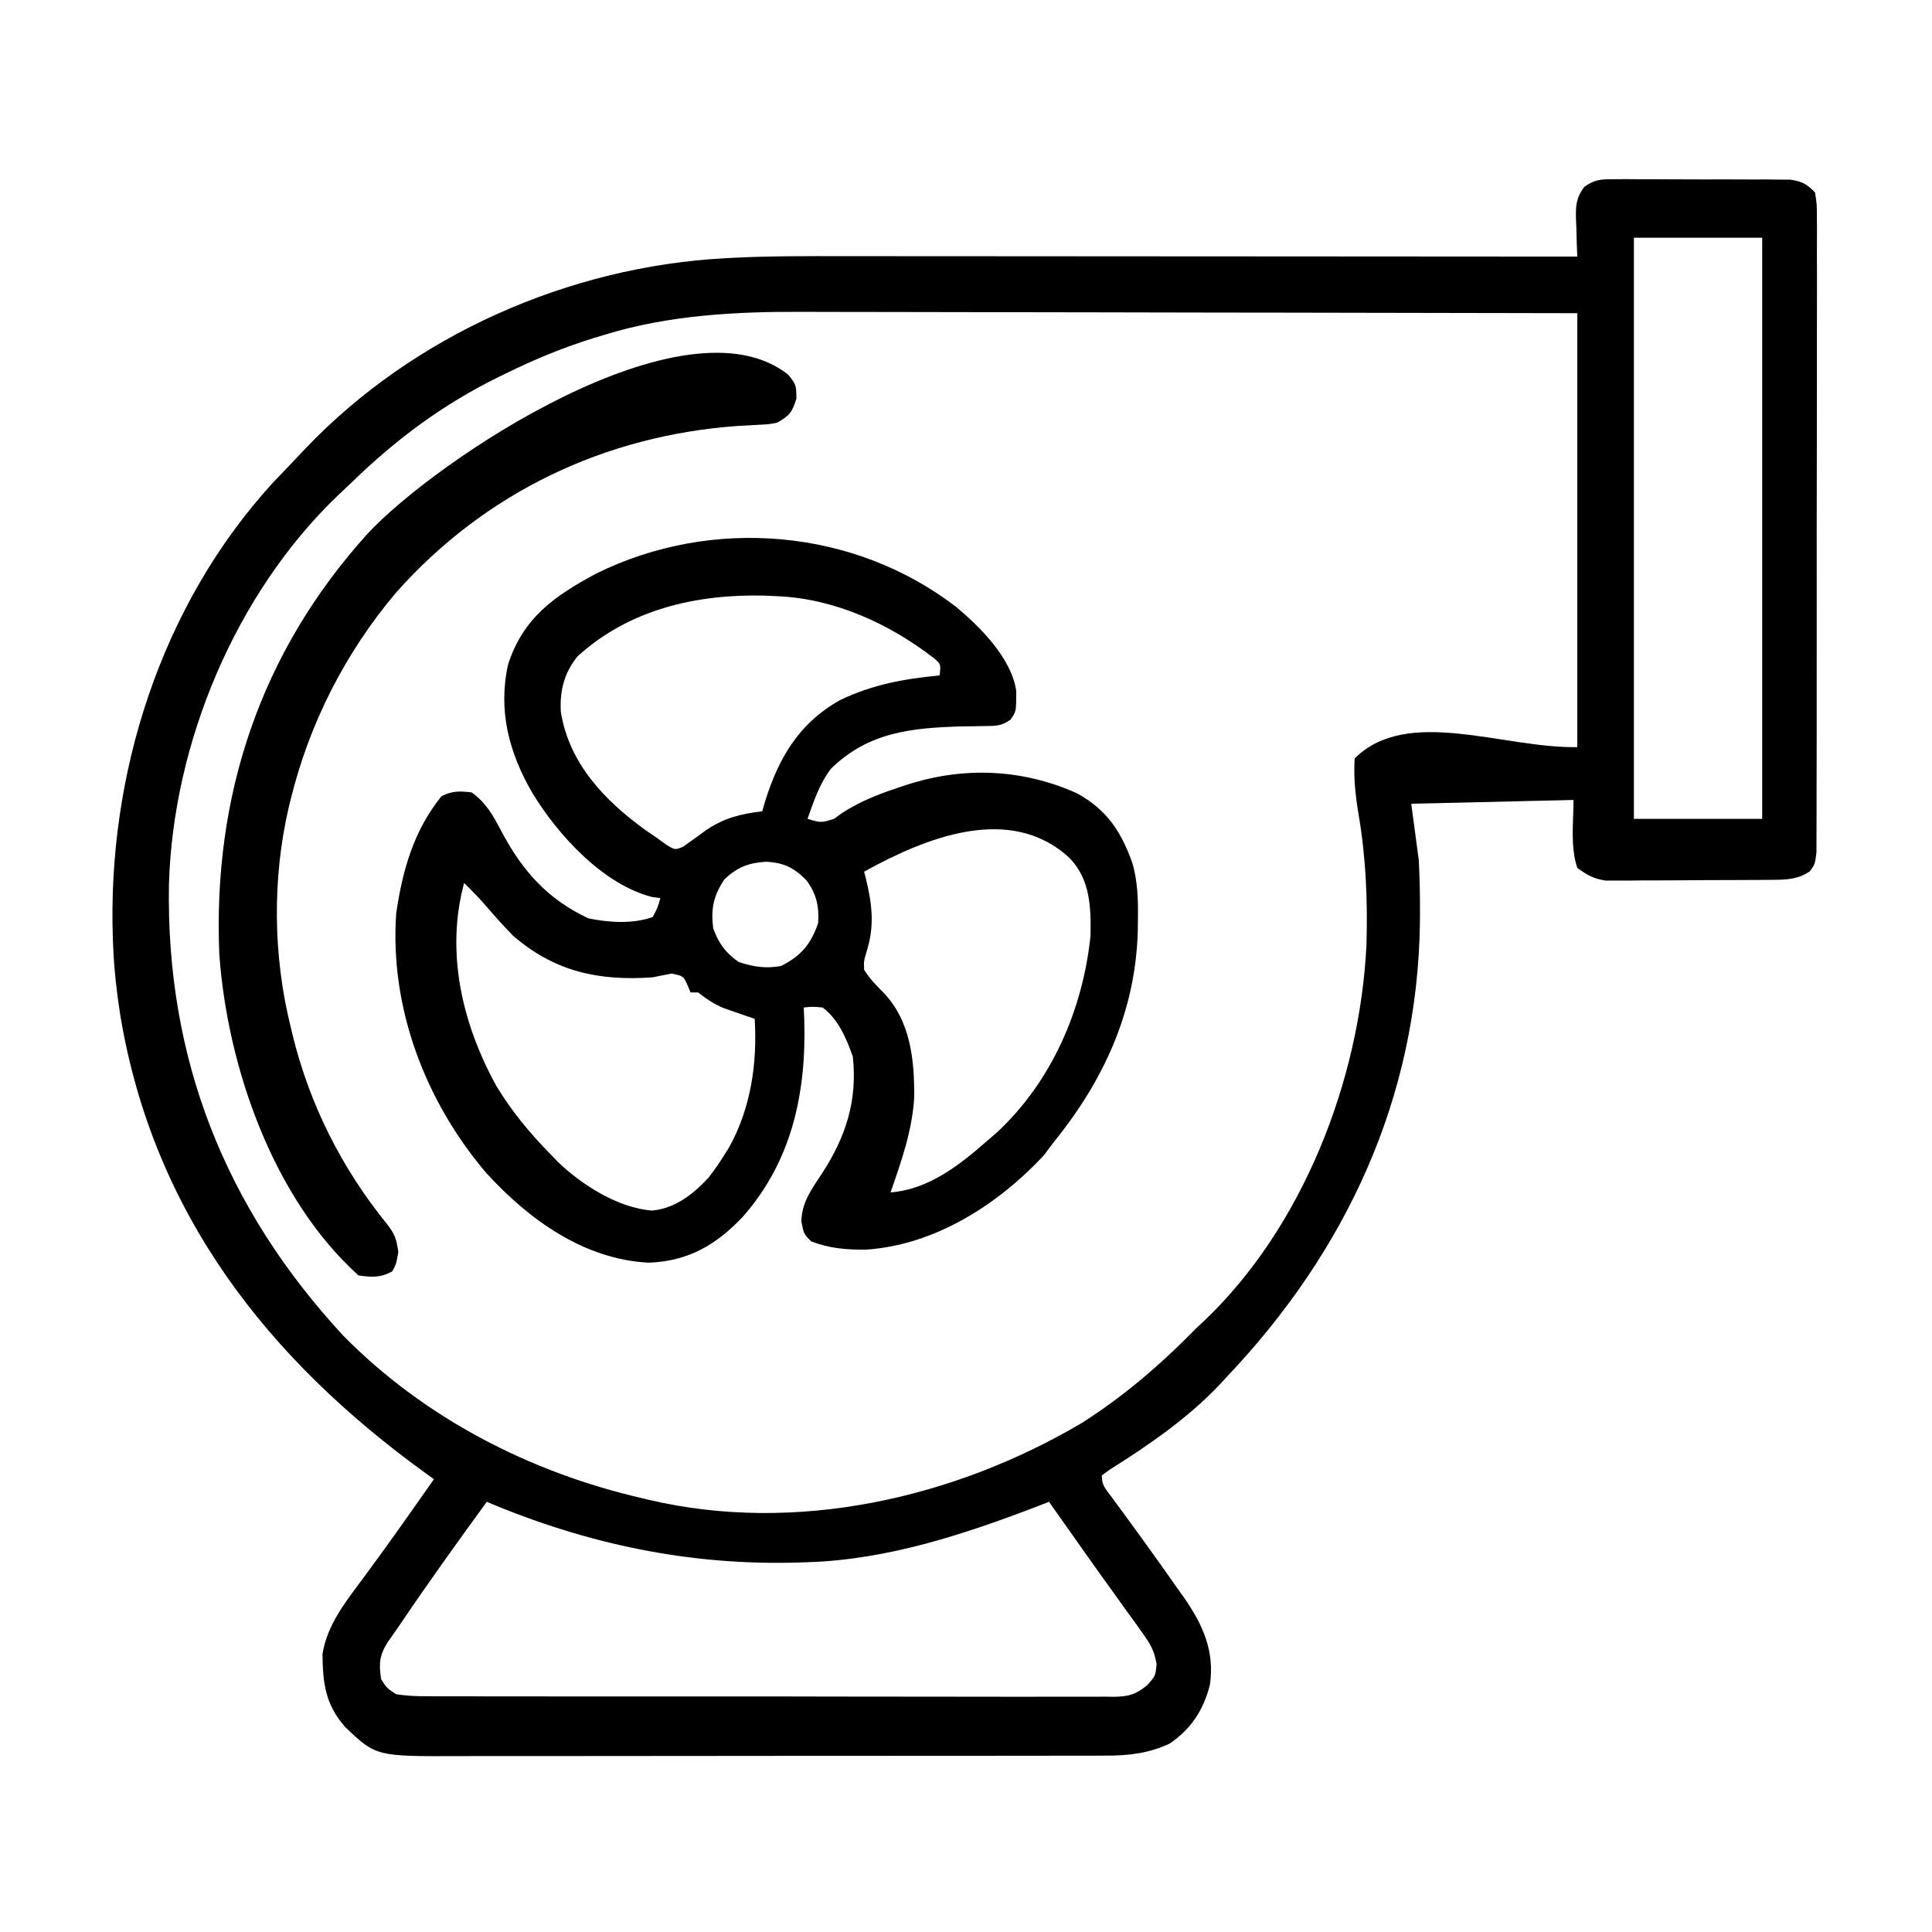 <?xml version="1.0" encoding="UTF-8"?>
<svg version="1.1" xmlns="http://www.w3.org/2000/svg" width="512" height="512">
<path d="M0 0 C1.632 -0.014 1.632 -0.014 3.297 -0.028 C5.052 -0.012 5.052 -0.012 6.842 0.006 C8.047 0.004 9.253 0.003 10.495 0.001 C13.044 0.003 15.593 0.014 18.141 0.035 C22.046 0.064 25.949 0.056 29.854 0.043 C32.329 0.049 34.804 0.057 37.279 0.068 C38.449 0.065 39.619 0.062 40.824 0.059 C41.912 0.072 43 0.085 44.121 0.098 C45.077 0.103 46.033 0.108 47.018 0.114 C50.161 0.593 51.337 1.222 53.561 3.502 C54.061 6.642 54.061 6.642 54.062 10.6 C54.067 11.327 54.073 12.054 54.079 12.804 C54.092 15.248 54.077 17.691 54.062 20.135 C54.066 21.884 54.072 23.633 54.079 25.382 C54.093 30.138 54.081 34.894 54.065 39.65 C54.051 44.622 54.058 49.593 54.061 54.565 C54.064 62.914 54.05 71.264 54.027 79.613 C54 89.274 53.999 98.934 54.01 108.595 C54.021 117.878 54.015 127.162 54.001 136.445 C53.995 140.401 53.995 144.356 54 148.311 C54.005 152.967 53.995 157.622 53.973 162.278 C53.967 163.989 53.967 165.7 53.972 167.412 C53.978 169.743 53.965 172.073 53.948 174.404 C53.945 176.363 53.945 176.363 53.941 178.361 C53.561 181.502 53.561 181.502 52.224 183.383 C49.053 185.516 46.228 185.635 42.526 185.663 C41.501 185.672 40.476 185.682 39.421 185.692 C38.314 185.696 37.208 185.7 36.068 185.705 C34.93 185.711 33.792 185.716 32.62 185.722 C30.21 185.732 27.801 185.738 25.392 185.742 C21.707 185.752 18.023 185.783 14.338 185.814 C11.998 185.821 9.658 185.826 7.318 185.83 C6.216 185.842 5.114 185.855 3.978 185.867 C2.947 185.864 1.916 185.861 0.854 185.858 C-0.05 185.862 -0.953 185.865 -1.884 185.869 C-5.03 185.417 -6.902 184.395 -9.439 182.502 C-11.34 176.801 -10.439 170.511 -10.439 164.502 C-24.629 164.832 -38.819 165.162 -53.439 165.502 C-52.779 170.452 -52.119 175.402 -51.439 180.502 C-51.24 184.888 -51.104 189.184 -51.127 193.564 C-51.133 194.724 -51.138 195.884 -51.144 197.079 C-51.787 243.562 -70.773 284.184 -102.439 317.502 C-103.308 318.449 -103.308 318.449 -104.193 319.416 C-112.599 328.306 -122.993 335.467 -133.307 341.943 C-134.01 342.457 -134.714 342.972 -135.439 343.502 C-135.439 346.101 -134.594 346.889 -133.053 348.967 C-132.532 349.675 -132.012 350.383 -131.476 351.113 C-130.907 351.881 -130.338 352.648 -129.752 353.439 C-128.562 355.071 -127.373 356.704 -126.186 358.338 C-125.569 359.186 -124.953 360.033 -124.318 360.907 C-121.281 365.102 -118.28 369.319 -115.314 373.564 C-114.771 374.324 -114.227 375.084 -113.667 375.867 C-108.633 383.127 -105.501 390.085 -106.807 399.013 C-108.499 405.669 -111.747 410.644 -117.4 414.529 C-122.998 417.199 -128.509 417.794 -134.624 417.762 C-135.42 417.766 -136.215 417.77 -137.036 417.774 C-139.688 417.784 -142.34 417.78 -144.992 417.776 C-146.899 417.781 -148.807 417.786 -150.714 417.792 C-155.886 417.805 -161.057 417.806 -166.229 417.803 C-170.55 417.802 -174.872 417.807 -179.193 417.812 C-189.391 417.823 -199.589 417.823 -209.786 417.817 C-220.297 417.811 -230.807 417.824 -241.317 417.845 C-250.35 417.863 -259.383 417.869 -268.416 417.865 C-273.807 417.864 -279.198 417.866 -284.589 417.88 C-289.66 417.893 -294.73 417.891 -299.801 417.878 C-301.658 417.875 -303.516 417.878 -305.373 417.886 C-327.787 417.979 -327.787 417.979 -335.932 410.213 C-341.2 404.235 -341.893 398.696 -341.971 390.845 C-340.751 383.17 -335.983 377.169 -331.439 371.064 C-330.289 369.496 -329.139 367.927 -327.99 366.357 C-327.406 365.561 -326.821 364.765 -326.219 363.945 C-323.311 359.953 -320.468 355.916 -317.627 351.877 C-317.106 351.136 -316.584 350.396 -316.047 349.633 C-314.844 347.923 -313.641 346.212 -312.439 344.502 C-313.083 344.04 -313.726 343.579 -314.389 343.103 C-356.615 312.623 -386.933 273.859 -395.602 221.317 C-396.513 215.381 -397.201 209.503 -397.439 203.502 C-397.467 202.851 -397.494 202.2 -397.522 201.53 C-399.101 157.907 -384.871 112.93 -355.127 80.439 C-353.73 78.954 -352.322 77.481 -350.903 76.017 C-349.393 74.454 -347.905 72.871 -346.416 71.287 C-317.771 41.264 -276.612 23.131 -235.256 20.935 C-234.487 20.893 -233.718 20.852 -232.925 20.809 C-223.143 20.332 -213.36 20.37 -203.568 20.388 C-201.437 20.388 -199.306 20.388 -197.176 20.388 C-191.45 20.387 -185.724 20.393 -179.998 20.4 C-173.992 20.407 -167.986 20.407 -161.98 20.408 C-150.634 20.411 -139.287 20.42 -127.94 20.43 C-115.012 20.441 -102.083 20.446 -89.154 20.451 C-62.582 20.462 -36.011 20.479 -9.439 20.502 C-9.486 19.393 -9.532 18.285 -9.58 17.142 C-9.618 15.679 -9.654 14.215 -9.689 12.752 C-9.723 12.022 -9.756 11.292 -9.791 10.541 C-9.856 6.951 -9.763 4.935 -7.583 2.017 C-4.877 0.104 -3.299 0.001 0 0 Z M5.561 15.502 C5.561 66.322 5.561 117.142 5.561 169.502 C16.781 169.502 28.001 169.502 39.561 169.502 C39.561 118.682 39.561 67.862 39.561 15.502 C28.341 15.502 17.121 15.502 5.561 15.502 Z M-267.314 41.252 C-268.171 41.508 -269.028 41.764 -269.911 42.028 C-278.058 44.544 -285.794 47.741 -293.439 51.502 C-294.07 51.808 -294.701 52.115 -295.352 52.431 C-309.95 59.607 -322.346 68.813 -334.007 80.116 C-335.292 81.359 -336.595 82.584 -337.9 83.806 C-365.008 109.773 -381.554 149.41 -382.662 186.744 C-383.513 232.932 -367.833 272.615 -336.439 306.502 C-314.979 328.274 -287.071 342.656 -257.439 349.502 C-256.762 349.665 -256.085 349.829 -255.387 349.998 C-216.459 359.098 -174.584 349.608 -140.682 329.564 C-129.555 322.486 -119.63 313.934 -110.439 304.502 C-109.883 303.99 -109.326 303.478 -108.752 302.951 C-82.248 277.996 -67.045 238.805 -65.313 202.888 C-64.976 191.256 -65.431 179.989 -67.372 168.504 C-68.231 163.418 -68.76 158.666 -68.439 153.502 C-54.515 139.577 -29.128 150.847 -9.439 150.502 C-9.439 112.552 -9.439 74.602 -9.439 35.502 C-48.893 35.414 -48.893 35.414 -88.346 35.355 C-93.684 35.349 -99.023 35.343 -104.361 35.337 C-105.365 35.336 -105.365 35.336 -106.388 35.335 C-116.475 35.322 -126.562 35.301 -136.649 35.275 C-148.379 35.245 -160.108 35.226 -171.837 35.219 C-178.04 35.216 -184.242 35.207 -190.444 35.185 C-196.3 35.164 -202.155 35.158 -208.011 35.162 C-210.143 35.162 -212.275 35.156 -214.407 35.144 C-232.151 35.052 -250.247 35.958 -267.314 41.252 Z M-298.439 350.502 C-306.209 361.167 -313.905 371.874 -321.29 382.811 C-322.413 384.463 -323.565 386.096 -324.717 387.728 C-326.925 391.283 -327.049 393.388 -326.439 397.502 C-324.964 399.833 -324.964 399.833 -322.439 401.502 C-319.677 401.897 -317.312 402.047 -314.551 402.016 C-313.751 402.023 -312.951 402.03 -312.126 402.037 C-309.441 402.056 -306.757 402.045 -304.073 402.035 C-302.149 402.042 -300.226 402.051 -298.302 402.061 C-293.075 402.084 -287.848 402.081 -282.62 402.072 C-278.259 402.067 -273.897 402.074 -269.536 402.081 C-259.248 402.098 -248.96 402.095 -238.672 402.078 C-228.053 402.061 -217.434 402.077 -206.816 402.109 C-197.703 402.136 -188.59 402.143 -179.478 402.135 C-174.033 402.13 -168.589 402.132 -163.144 402.153 C-158.025 402.171 -152.906 402.165 -147.787 402.14 C-145.907 402.135 -144.027 402.139 -142.147 402.152 C-139.582 402.167 -137.019 402.153 -134.455 402.13 C-133.709 402.142 -132.964 402.154 -132.196 402.166 C-128.281 402.095 -126.578 401.611 -123.47 399.15 C-121.223 396.648 -121.223 396.648 -120.935 393.503 C-121.511 390.074 -122.491 388.294 -124.518 385.482 C-125.179 384.55 -125.84 383.617 -126.521 382.656 C-127.595 381.188 -127.595 381.188 -128.689 379.689 C-129.77 378.175 -129.77 378.175 -130.873 376.63 C-132.343 374.572 -133.819 372.518 -135.301 370.468 C-137.847 366.937 -140.354 363.379 -142.856 359.817 C-145.042 356.706 -147.241 353.604 -149.439 350.502 C-150.409 350.877 -151.378 351.252 -152.377 351.638 C-171.937 359.141 -192.297 365.859 -213.439 366.502 C-214.176 366.527 -214.913 366.553 -215.673 366.58 C-244.607 367.47 -271.812 361.738 -298.439 350.502 Z " fill="#000000" transform="translate(427.439,47.498)"/>
<path d="M0 0 C6.372 5.331 14.597 13.544 15.871 22.164 C15.903 27.657 15.903 27.657 14.357 29.85 C12.015 31.526 10.535 31.512 7.668 31.535 C6.701 31.555 5.733 31.574 4.737 31.595 C3.712 31.606 2.688 31.617 1.633 31.629 C-11.775 32.006 -23.224 33.087 -33.18 42.816 C-36.229 46.754 -37.784 51.476 -39.43 56.129 C-35.846 57.204 -35.846 57.204 -32.387 56.125 C-31.679 55.611 -30.971 55.096 -30.242 54.566 C-25.445 51.474 -20.628 49.593 -15.242 47.816 C-14.482 47.562 -13.722 47.308 -12.939 47.047 C2.048 42.238 17.502 42.896 31.883 49.316 C39.925 53.667 43.804 59.638 46.75 68.119 C48.073 72.974 48.209 77.62 48.133 82.629 C48.116 84.189 48.116 84.189 48.1 85.781 C47.507 107.313 39.003 125.618 25.57 142.129 C24.395 143.707 24.395 143.707 23.195 145.316 C10.951 158.435 -5.702 169.084 -23.957 170.297 C-29.189 170.339 -33.513 169.973 -38.43 168.129 C-40.43 166.129 -40.43 166.129 -41.055 162.816 C-40.963 157.737 -38.292 154.207 -35.573 150.069 C-29.27 140.45 -26.143 130.651 -27.43 119.129 C-29.084 114.384 -31.295 109.203 -35.43 106.129 C-38.055 105.878 -38.055 105.878 -40.43 106.129 C-40.383 107.231 -40.337 108.333 -40.289 109.469 C-39.727 128.703 -43.526 146.803 -56.617 161.629 C-63.692 169.1 -71.102 173.368 -81.492 173.754 C-98.62 172.908 -113.162 162.409 -124.43 150.129 C-140.682 131.14 -150.206 106.21 -148.43 81.129 C-146.753 69.7 -143.756 59.191 -136.43 50.129 C-133.541 48.685 -131.633 48.752 -128.43 49.129 C-124.567 51.929 -122.821 55.122 -120.617 59.316 C-115.037 69.879 -108.374 77.41 -97.492 82.504 C-92.063 83.612 -85.723 84.064 -80.43 82.129 C-79.133 79.639 -79.133 79.639 -78.43 77.129 C-79.137 77.036 -79.845 76.943 -80.574 76.848 C-93.634 73.56 -105.713 60.267 -112.43 49.129 C-118.553 38.543 -121.496 27.41 -118.777 15.199 C-114.807 2.897 -106.522 -2.923 -95.43 -8.871 C-64.744 -24.037 -27.076 -20.852 0 0 Z M-100.43 13.129 C-103.951 17.55 -105.112 22.176 -104.805 27.785 C-102.619 41.445 -93.226 51.232 -82.48 59.035 C-81.474 59.726 -80.467 60.417 -79.43 61.129 C-78.121 62.072 -78.121 62.072 -76.785 63.035 C-74.519 64.406 -74.519 64.406 -72.375 63.504 C-70.337 62.064 -68.313 60.611 -66.305 59.129 C-61.558 55.891 -57.079 54.813 -51.43 54.129 C-51.101 52.986 -51.101 52.986 -50.766 51.82 C-47.172 40.118 -41.74 30.763 -30.789 24.656 C-22.176 20.53 -13.862 19.027 -4.43 18.129 C-4.084 15.117 -4.084 15.117 -5.977 13.516 C-17.824 4.378 -32.277 -2.233 -47.43 -2.871 C-48.515 -2.923 -49.6 -2.974 -50.719 -3.027 C-68.825 -3.477 -86.761 0.601 -100.43 13.129 Z M-24.43 70.129 C-24.285 70.686 -24.141 71.243 -23.992 71.816 C-22.264 78.919 -21.6 84.623 -23.867 91.629 C-24.524 93.875 -24.524 93.875 -24.43 96.129 C-22.97 98.477 -21.279 100.217 -19.316 102.16 C-12.056 109.736 -11.034 120.269 -11.172 130.273 C-11.75 138.926 -14.582 146.993 -17.43 155.129 C-7.122 154.315 1.079 147.705 8.57 141.129 C9.248 140.546 9.926 139.964 10.625 139.363 C25.234 125.869 33.54 106.687 35.57 87.129 C35.691 79.516 35.531 72.27 30.027 66.516 C14.252 51.924 -8.265 61.186 -24.43 70.129 Z M-61.43 72.129 C-64.348 76.506 -65.07 79.914 -64.43 85.129 C-62.958 89.16 -61.199 91.587 -57.68 94.066 C-53.748 95.352 -50.519 95.863 -46.43 95.129 C-41.098 92.413 -38.535 89.36 -36.617 83.754 C-36.303 79.361 -37.086 75.91 -39.773 72.348 C-43.095 69.026 -45.773 67.71 -50.492 67.504 C-55.117 67.813 -57.966 68.919 -61.43 72.129 Z M-130.43 73.129 C-135.415 91.514 -130.929 110.521 -121.871 126.957 C-117.789 133.707 -112.946 139.506 -107.43 145.129 C-106.816 145.767 -106.203 146.405 -105.57 147.062 C-99.235 153.141 -89.597 159.28 -80.617 159.941 C-74.498 159.361 -69.736 155.62 -65.672 151.23 C-64.121 149.259 -62.753 147.259 -61.43 145.129 C-61.062 144.548 -60.695 143.966 -60.316 143.367 C-54.436 132.901 -52.713 120.942 -53.43 109.129 C-54.177 108.875 -54.925 108.621 -55.695 108.359 C-56.68 108.015 -57.665 107.671 -58.68 107.316 C-59.654 106.98 -60.629 106.644 -61.633 106.297 C-64.295 105.185 -66.165 103.878 -68.43 102.129 C-69.09 102.129 -69.75 102.129 -70.43 102.129 C-70.698 101.49 -70.966 100.85 -71.242 100.191 C-72.316 97.798 -72.316 97.798 -75.43 97.129 C-77.101 97.44 -78.767 97.777 -80.43 98.129 C-94.671 99.143 -106.416 96.664 -117.43 87.129 C-119.86 84.645 -122.166 82.104 -124.422 79.461 C-126.334 77.24 -128.333 75.174 -130.43 73.129 Z " fill="#000000" transform="translate(253.43,160.871)"/>
<path d="M0 0 C2.098 2.695 2.098 2.695 2.16 6.32 C0.979 10.072 0.374 10.747 -2.902 12.695 C-5.135 13.14 -5.135 13.14 -7.586 13.25 C-8.503 13.304 -9.42 13.359 -10.365 13.415 C-11.837 13.492 -11.837 13.492 -13.34 13.57 C-48.59 16.078 -80.326 31.159 -103.902 57.695 C-117.365 73.577 -126.972 92.492 -131.902 112.695 C-132.077 113.412 -132.252 114.128 -132.433 114.867 C-136.765 133.644 -136.525 154.011 -131.902 172.695 C-131.661 173.714 -131.661 173.714 -131.415 174.753 C-126.914 193.267 -118.399 210.229 -106.402 225.008 C-104.238 227.838 -103.89 228.778 -103.34 232.508 C-103.902 235.695 -103.902 235.695 -104.965 237.633 C-108.118 239.362 -110.38 239.181 -113.902 238.695 C-136.535 218.315 -148.641 183.422 -150.777 153.645 C-152.556 111.677 -139.938 73.626 -111.58 42.231 C-93.666 22.814 -27.306 -21.683 0 0 Z " fill="#000000" transform="translate(208.902,99.305)"/>
</svg>
